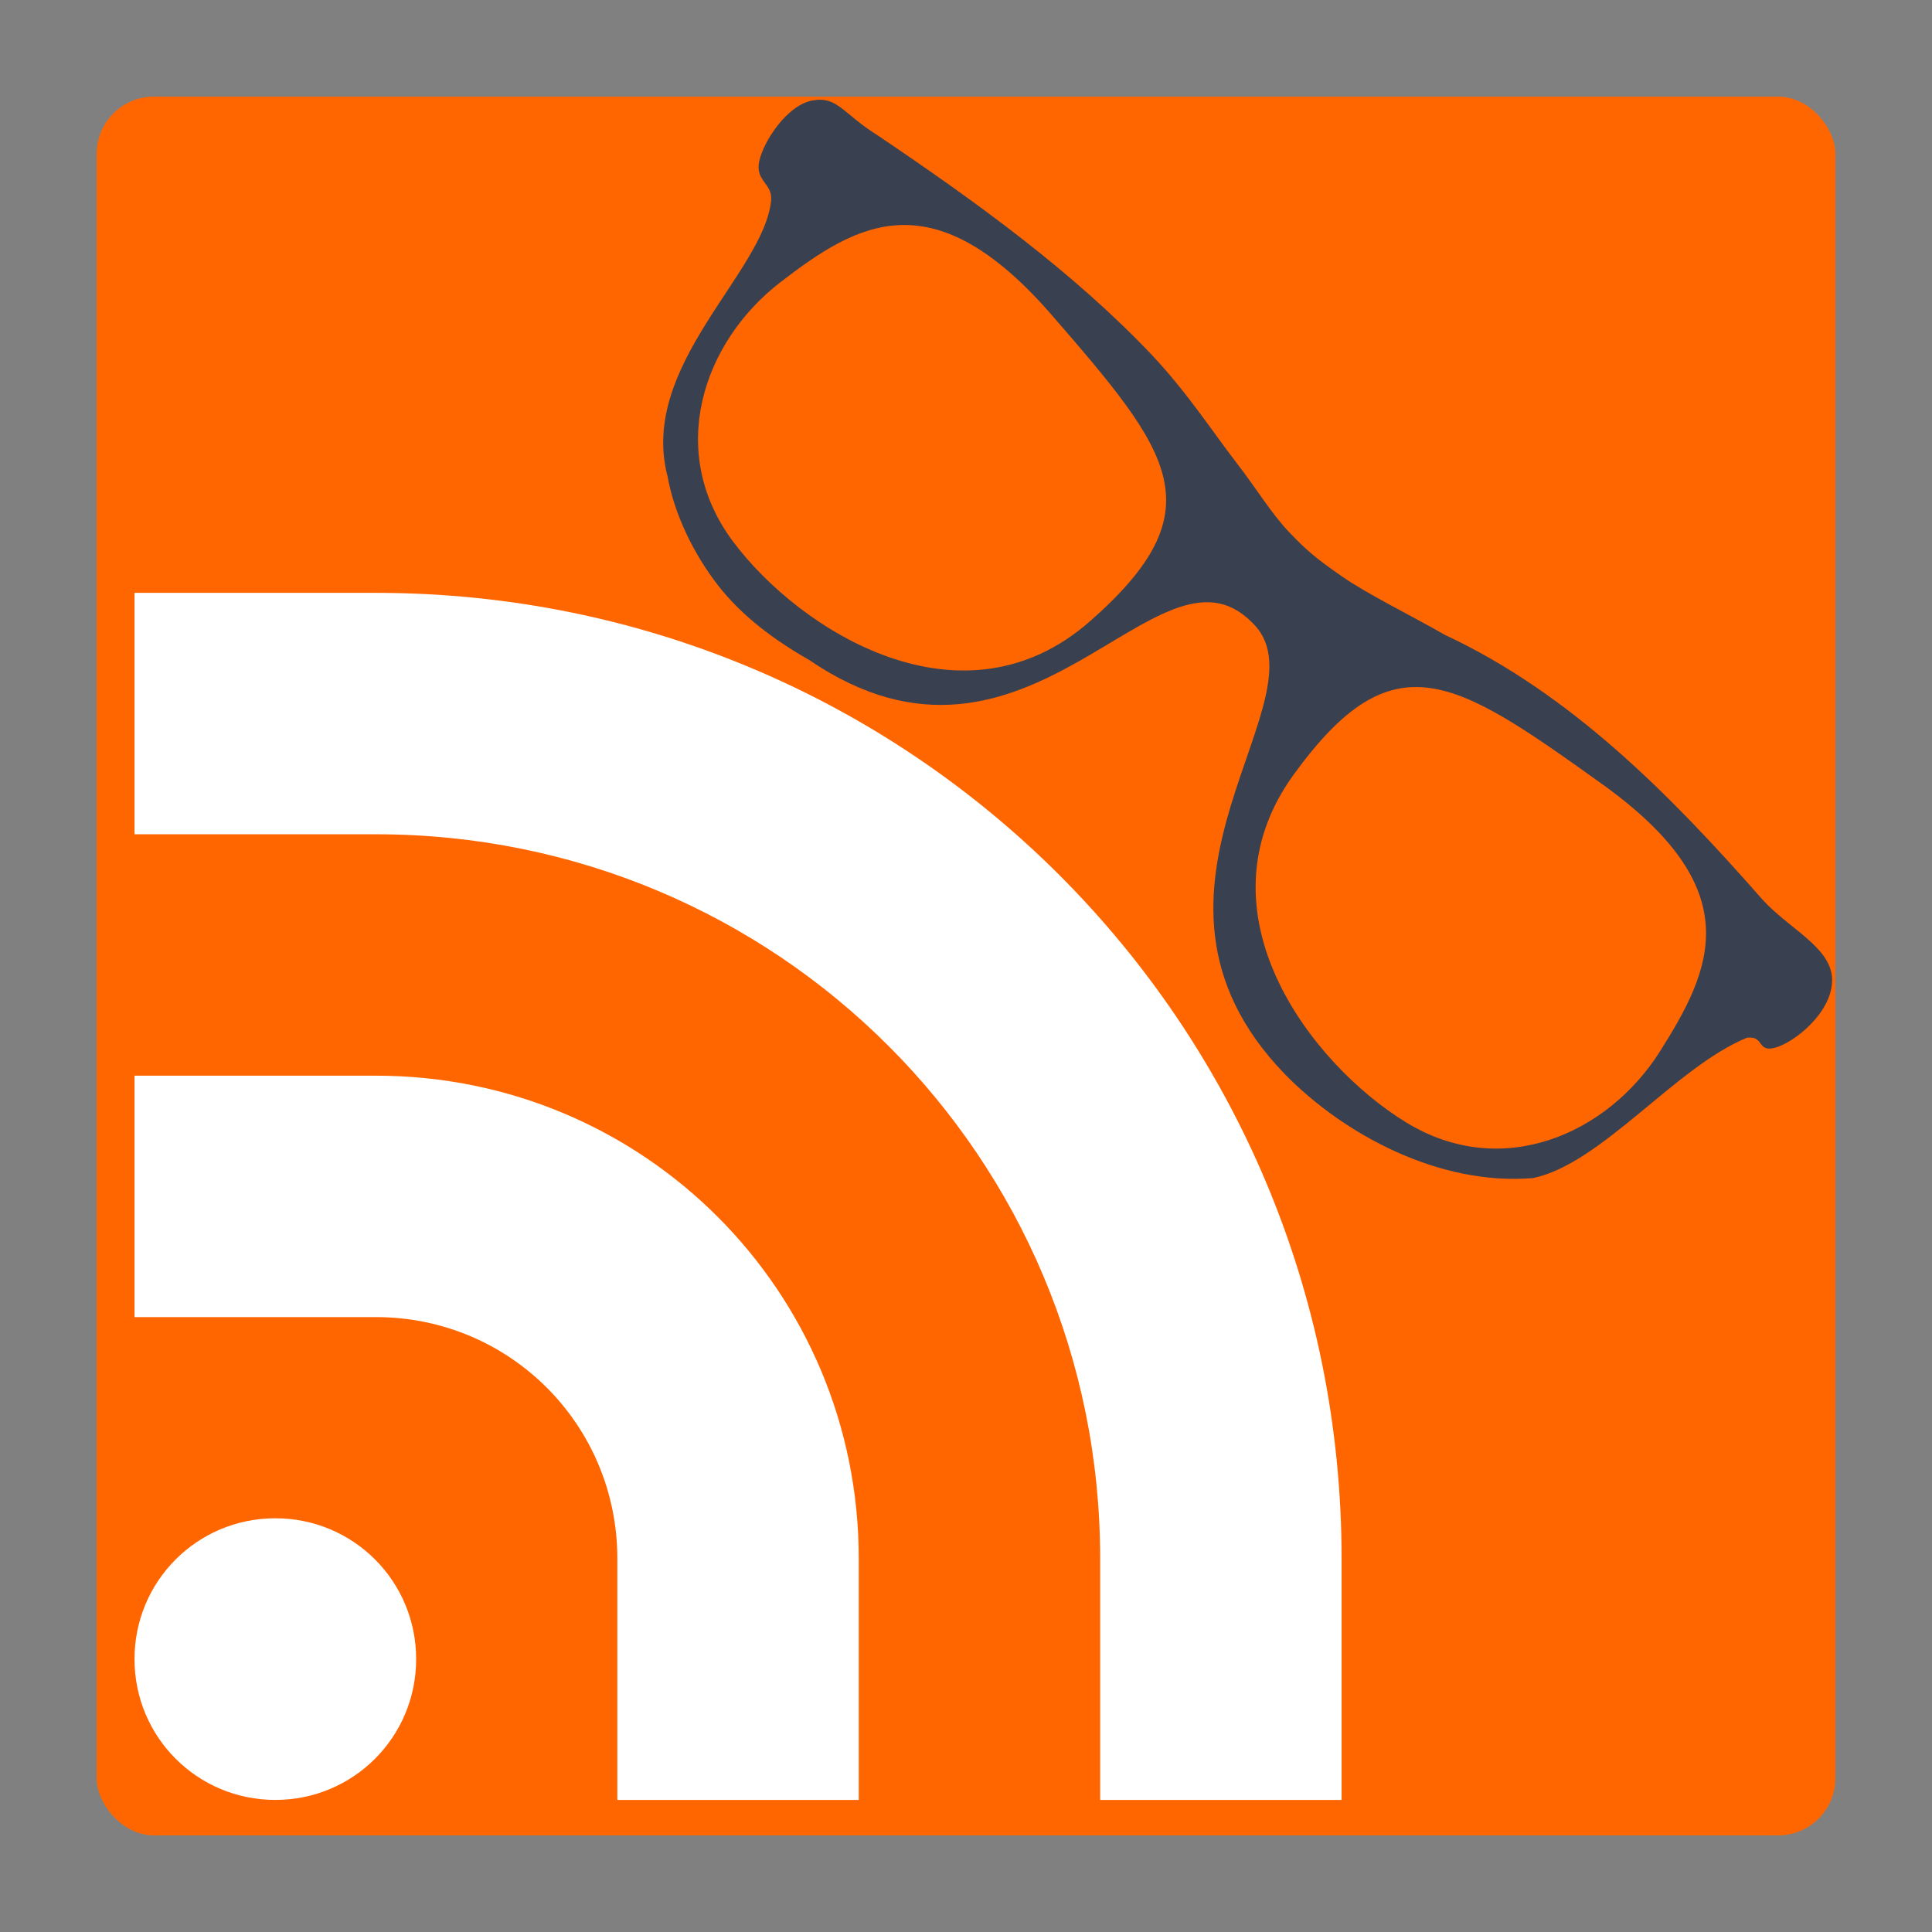 <?xml version="1.0" encoding="UTF-8" standalone="no"?>
<!-- Created using Karbon, part of Calligra: http://www.calligra.org/karbon -->

<svg
   xmlns:dc="http://purl.org/dc/elements/1.1/"
   xmlns:cc="http://creativecommons.org/ns#"
   xmlns:rdf="http://www.w3.org/1999/02/22-rdf-syntax-ns#"
   xmlns:svg="http://www.w3.org/2000/svg"
   xmlns="http://www.w3.org/2000/svg"
   xmlns:sodipodi="http://sodipodi.sourceforge.net/DTD/sodipodi-0.dtd"
   xmlns:inkscape="http://www.inkscape.org/namespaces/inkscape"
   width="500"
   height="500"
   id="svg2"
   version="1.1"
   inkscape:version="0.48.5 r10040"
   sodipodi:docname="akregator.svg">
  <rect width="100%" height="100%" fill="#808080" stroke="none"/>
  <sodipodi:namedview
     pagecolor="#ffffff"
     bordercolor="#666666"
     borderopacity="1"
     objecttolerance="10"
     gridtolerance="10"
     guidetolerance="10"
     inkscape:pageopacity="0"
     inkscape:pageshadow="2"
     inkscape:window-width="1366"
     inkscape:window-height="716"
     id="namedview9"
     showgrid="false"
     inkscape:showpageshadow="false"
     borderlayer="true"
     inkscape:zoom="0.86915204"
     inkscape:cx="457.30614"
     inkscape:cy="336.47135"
     inkscape:window-x="0"
     inkscape:window-y="0"
     inkscape:window-maximized="1"
     inkscape:current-layer="svg2"
     showguides="false">
    <sodipodi:guide
       position="9.5367432e-07,48"
       orientation="48,0"
       id="guide4069" />
    <sodipodi:guide
       position="9.5367432e-07,1.9073486e-06"
       orientation="0,48"
       id="guide4071" />
    <sodipodi:guide
       position="48,1.9073486e-06"
       orientation="-48,0"
       id="guide4073" />
    <sodipodi:guide
       position="48,48"
       orientation="0,-48"
       id="guide4075" />
    <sodipodi:guide
       position="4,44"
       orientation="40,0"
       id="guide4077" />
    <sodipodi:guide
       position="4,4"
       orientation="0,40"
       id="guide4079" />
    <sodipodi:guide
       position="44,4"
       orientation="-40,0"
       id="guide4081" />
    <sodipodi:guide
       position="44,44"
       orientation="0,-40"
       id="guide4083" />
  </sodipodi:namedview>
  <defs
     id="defs4" />
  <rect
     style="fill:#ff6600;fill-opacity:1;stroke:none"
     id="rect2990"
     width="450"
     height="450"
     x="25"
     y="25"
     ry="14.839" />
  <path
     id="rect4116-7"
     d="m 34.81,153.43 0,62.478 62.478,0 c 103.838,0 187.434,83.596 187.434,187.434 l 0,62.478 62.478,0 0,-62.478 c 0,-138.451 -111.461,-249.912 -249.912,-249.912 l -62.478,0 z m 0,124.956 0,62.478 62.478,0 c 34.613,0 62.478,27.865 62.478,62.478 l 0,62.478 62.478,0 0,-62.478 c 0,-69.226 -55.73,-124.956 -124.956,-124.956 l -62.478,0 z m 36.445,114.543 c -20.191,0 -36.445,16.255 -36.445,36.445 0,20.191 16.255,36.445 36.445,36.445 20.191,0 36.445,-16.255 36.445,-36.445 0,-20.191 -16.255,-36.445 -36.445,-36.445 z"
     style="fill:#ffffff;fill-opacity:1;stroke:none"
     inkscape:connector-curvature="0" />
  <g
     id="g2994"
     transform="matrix(0.998,0.061,-0.061,0.998,14.941,-11.238)">
    <path
       sodipodi:nodetypes="zzcczzzcczzccccczccz"
       inkscape:connector-curvature="0"
       id="path3003"
       d="m 184.466,41.803 c 0.772,-5.17 6.264,-14.929 12.756,-16.533 6.491,-1.604 7.996,2.879 17.493,8.005 26.534,15.646 52.654,32.202 74.343,52.457 9.773,9.221 16.91,18.919 23.255,26.18 6.345,7.26 9.903,12.688 14.887,17.317 4.984,4.628 7.542,6.479 14.46,10.679 6.918,4.2 18.358,8.94 27.471,13.443 33.507,13.236 60.878,37.88 85.974,63.142 7.302,7.315 18.864,11.39 19.469,19.808 0.604,8.419 -8.702,16.756 -13.536,18.431 -4.834,1.675 -3.001,-2.95 -7.545,-2.09 -17.934,8.646 -35.489,34.763 -52.963,39.614 -24.333,3.609 -49.841,-8.427 -65.775,-22.835 -49.568,-45.204 5.959,-98.415 -15.748,-116.297 -25.88,-23.099 -54.375,52.111 -113.763,16.739 -9.352,-4.625 -18.092,-10.272 -24.84,-17.975 -6.748,-7.703 -12.336,-17.687 -14.605,-27.096 -9.411,-28.301 21.793,-54.327 22.365,-73.18 0.047,-4.331 -4.471,-4.637 -3.699,-9.807 z"
       style="fill:#394050;stroke:none" />
    <path
       sodipodi:nodetypes="zzzzz"
       inkscape:connector-curvature="0"
       id="path3773"
       d="m 183.689,140.437 c -18.687,-22.083 -11.024,-50.931 8.079,-67.644 19.103,-16.713 37.923,-29.332 70.812,4.231 32.889,33.562 45.789,47.475 14.569,78.428 -31.22,30.953 -74.773,7.068 -93.46,-15.015 z"
       style="fill:#ff6600;stroke:none" />
    <path
       sodipodi:nodetypes="zzzzz"
       inkscape:connector-curvature="0"
       id="path3773-6"
       d="m 366.827,279.932 c 25.56,13.548 52.11,-0.09 64.365,-22.318 12.255,-22.228 20.57,-43.306 -19.234,-68.281 -39.804,-24.976 -56.148,-34.612 -79.731,2.491 -23.583,37.102 9.04,74.56 34.6,88.108 z"
       style="fill:#ff6600;stroke:none" />
  </g>
</svg>
